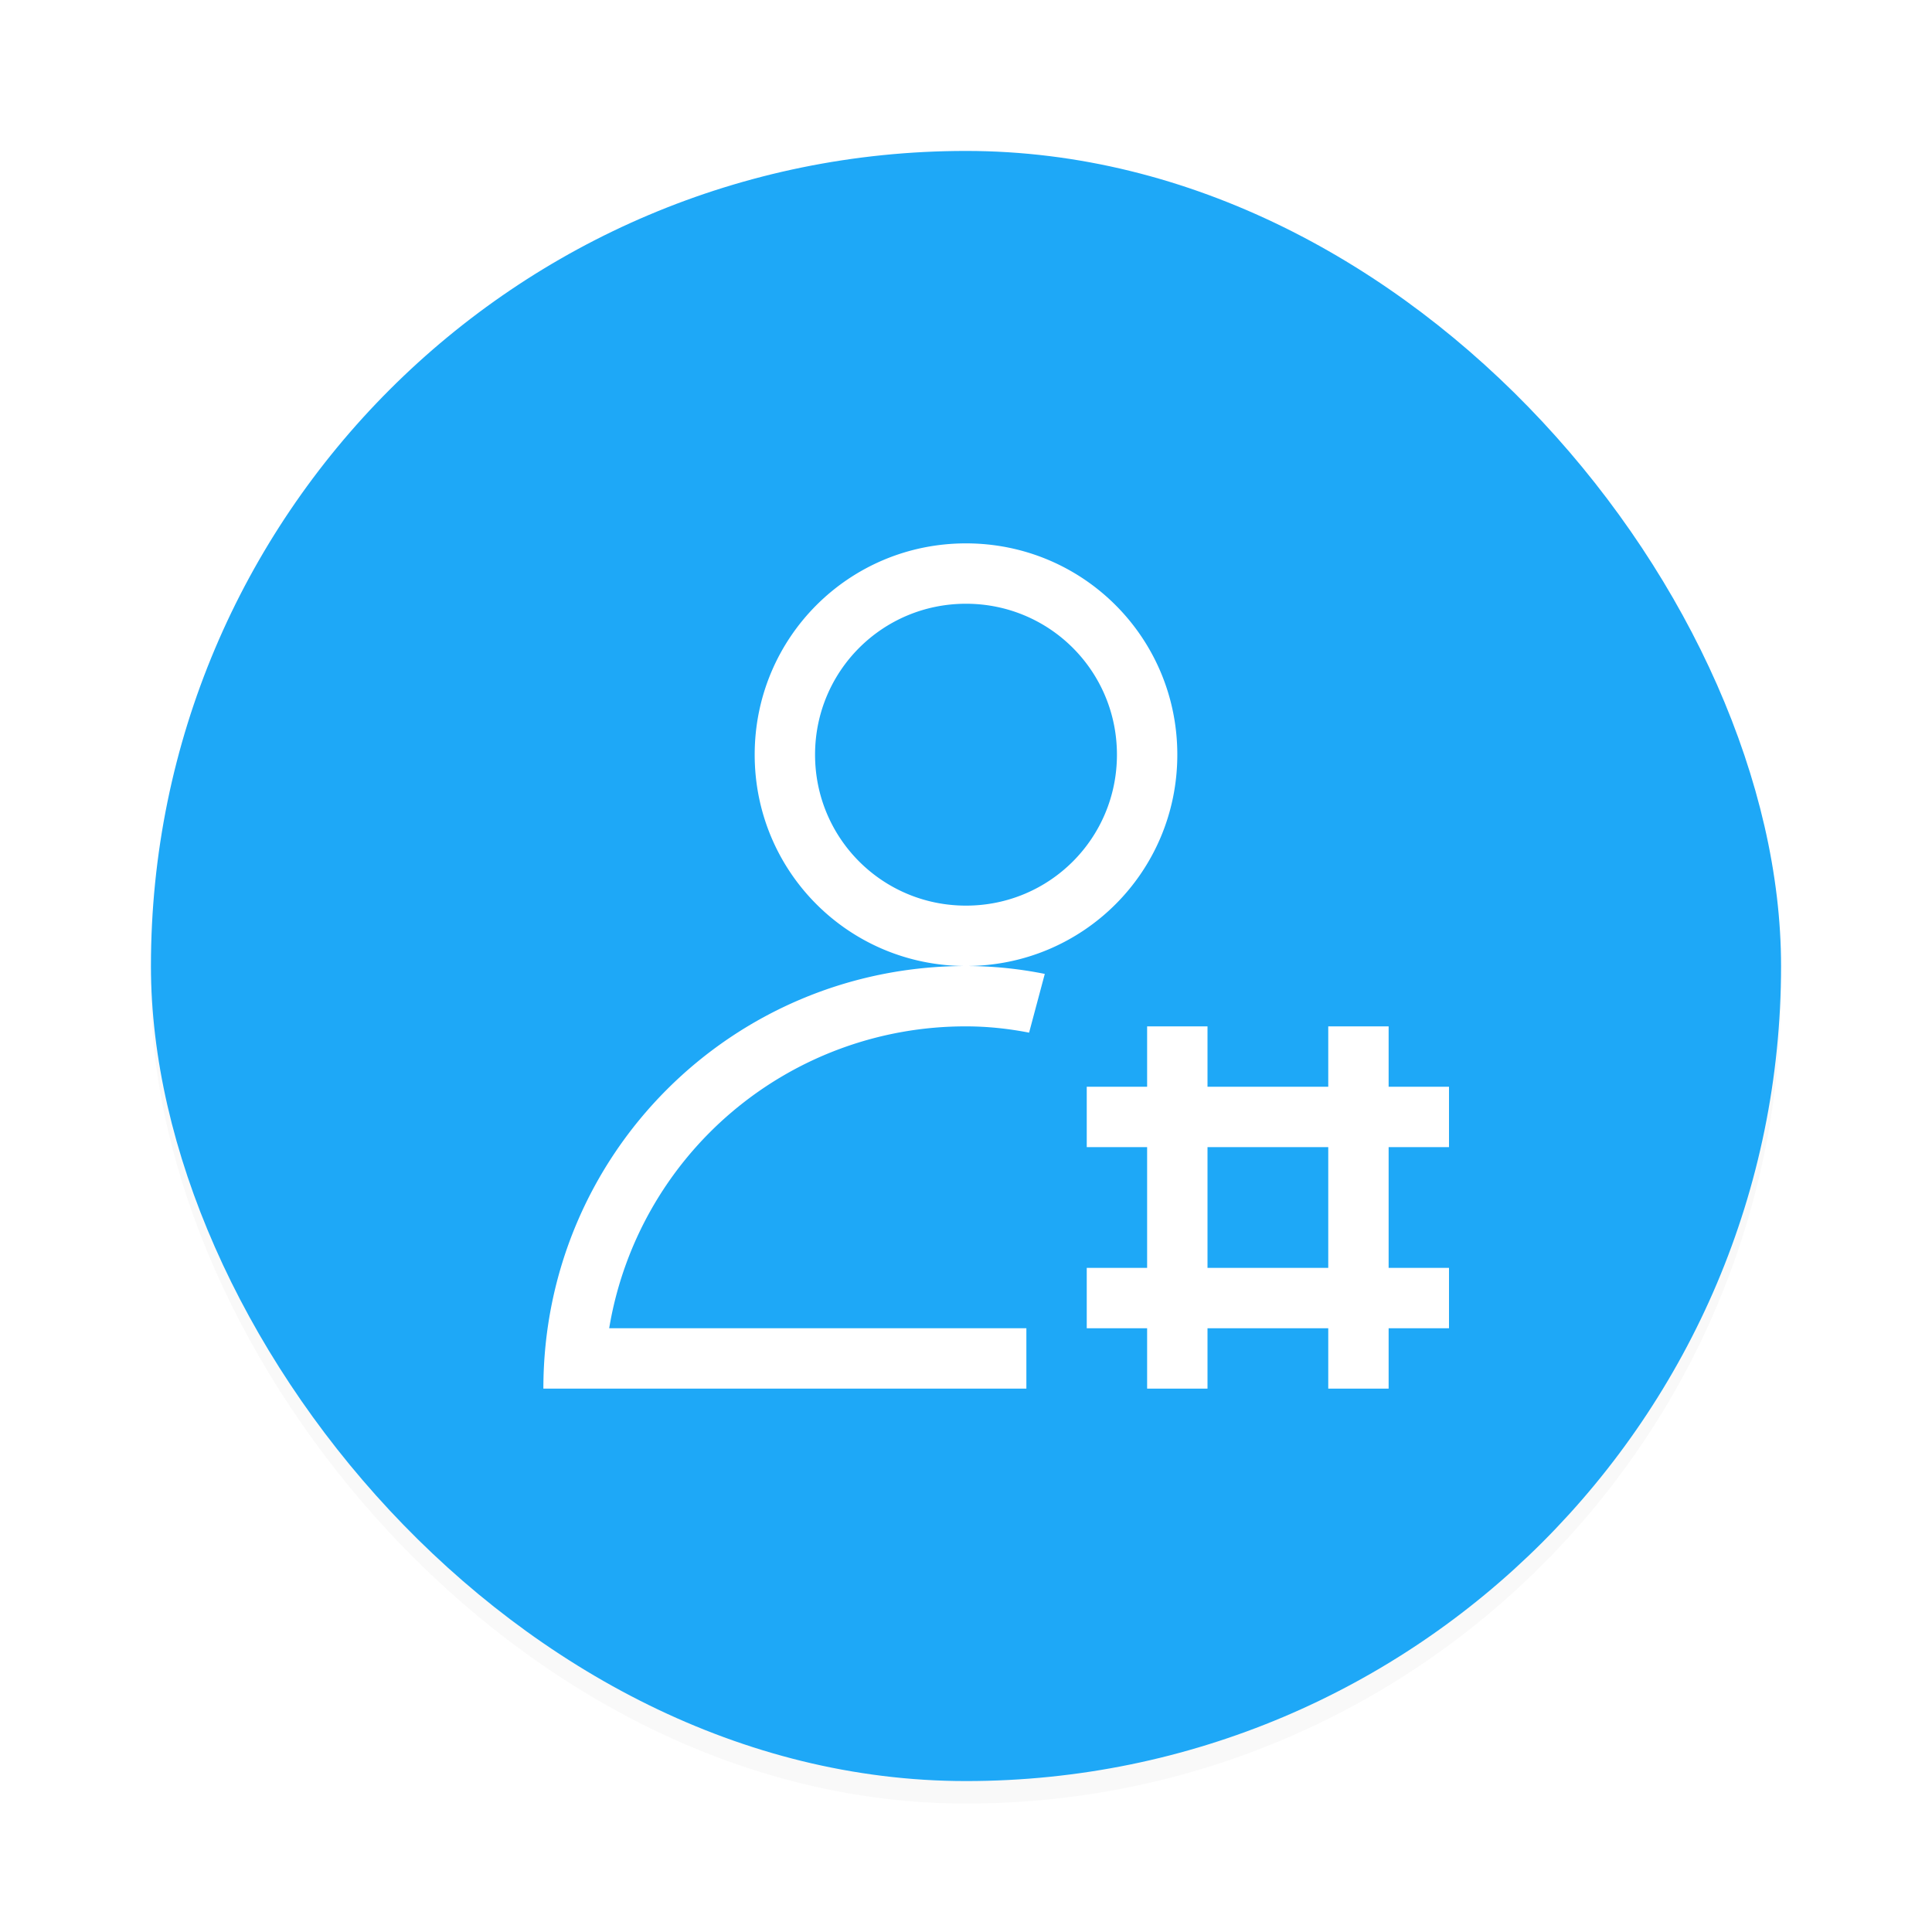 <svg width="64" height="64" version="1.1" xmlns="http://www.w3.org/2000/svg">
 <defs>
  <filter id="a" x="-.036" y="-.036" width="1.072" height="1.072" color-interpolation-filters="sRGB">
   <feGaussianBlur stdDeviation="0.81"/>
  </filter>
 </defs>
 <rect x="5" y="5.746" width="54" height="54" rx="27" filter="url(#a)" opacity=".15"/>
 <rect x="5" y="5" width="54" height="54" rx="27" fill="#1ea8f7"/>
 <path d="m32 18c-3.878 0-7 3.122-7 7s3.122 7 7 7 7-3.122 7-7-3.122-7-7-7zm0 14c-7.756 0-14 6.244-14 14h16v-2h-13.82a11.96 11.96 0 0 1 11.82-10c0.718 0 1.414 0.076 2.09 0.208l0.52-1.946a13.308 13.308 0 0 0-2.61-0.262zm0-12c2.77 0 5 2.23 5 5s-2.23 5-5 5-5-2.23-5-5 2.23-5 5-5z" fill="#fff"/>
 <g transform="matrix(2 0 0 2 -769.14 -1031.6)" fill="#fff" stroke-width=".353">
  <path d="m406.57 532.8v6h1v-6z"/>
  <path d="m402.57 537.8h6v-1h-6zm0-3h6v-1h-6z"/>
  <path d="m403.57 532.8v6h1v-6z"/>
 </g>
</svg>
